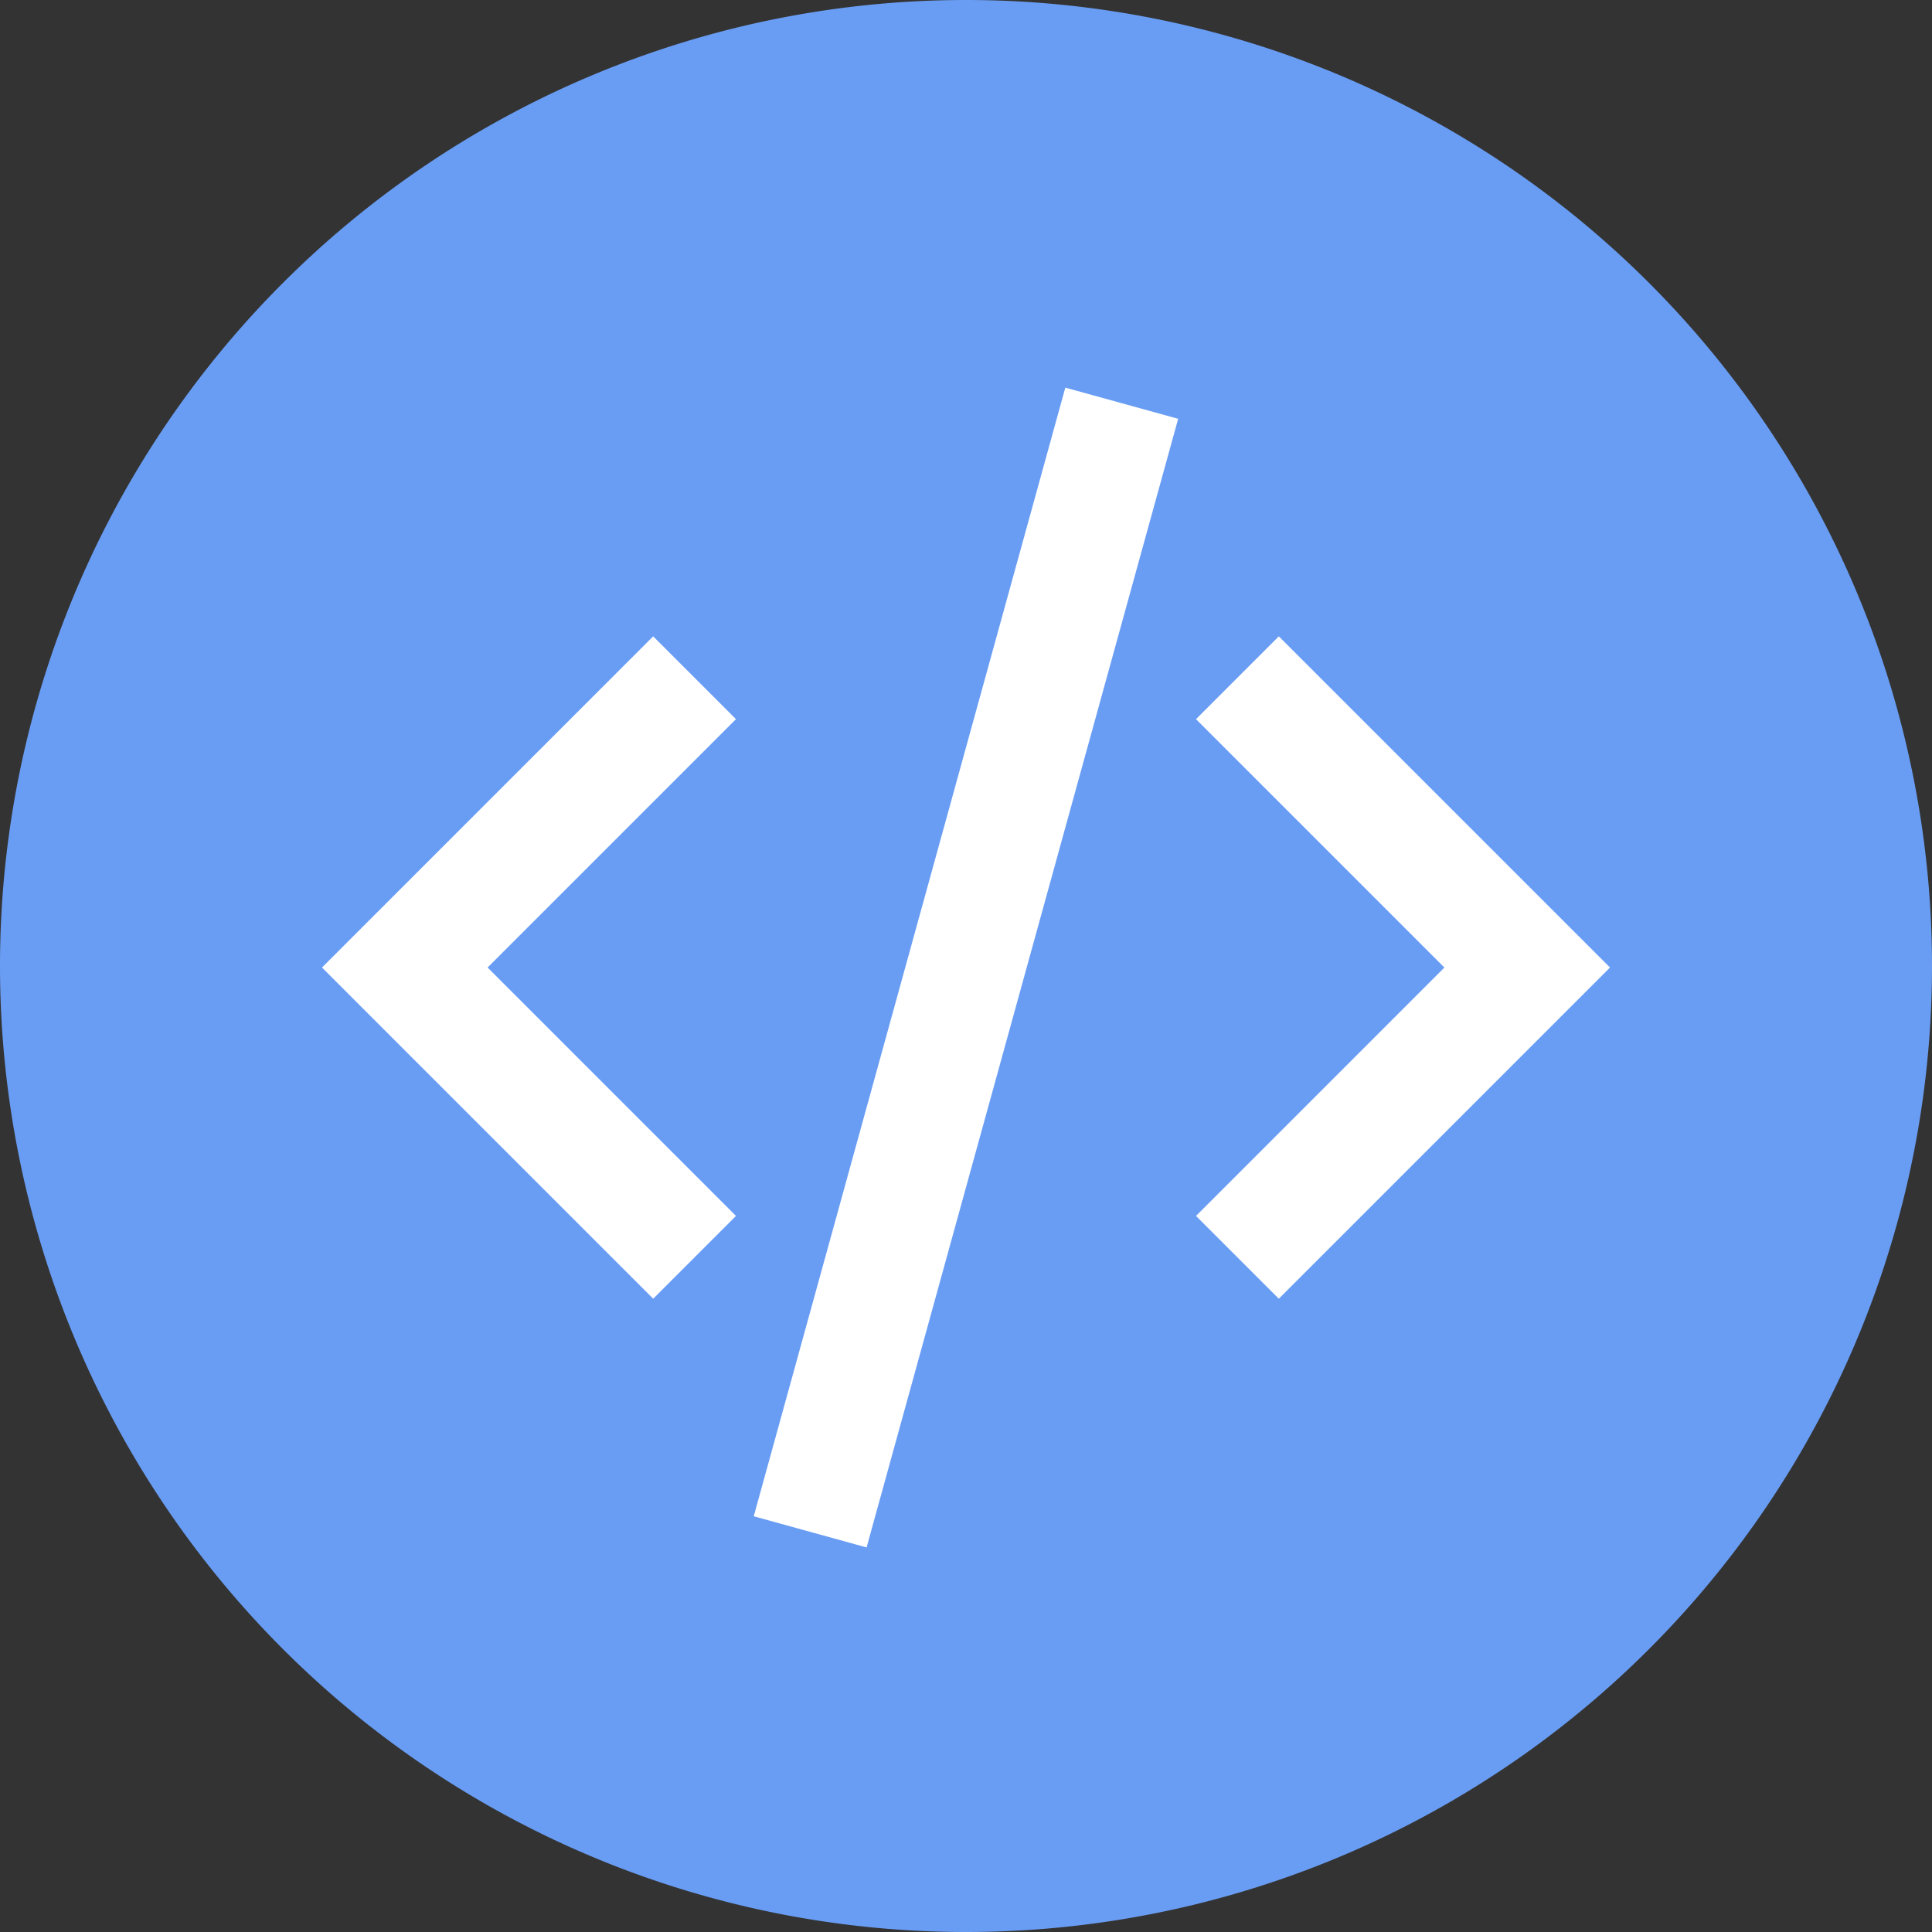 <svg viewBox="0 0 1024 1024" version="1.1" xmlns="http://www.w3.org/2000/svg"><rect x="0" y="0" width="1024" height="1024" fill="#333333" stroke="none"/><g fill="none"><path fill="#699DF4" d="M1024 512A512 512 0 0 1 512 1024 512 512 0 0 1 0 512 512 512 0 0 1 1024 512z"/><path fill="#FFF" d="M809.447 468.933L677.793 337.28 633.913 381.167 765.56 512.813 633.913 644.467 677.793 688.347 809.447 556.7 853.333 512.813 809.447 468.933ZM346.2 337.28L214.547 468.933 170.667 512.813 214.547 556.7 346.2 688.347 390.08 644.467 258.433 512.813 390.08 381.167 346.2 337.28ZM399.498 803.655L564.64 205.46 624.453 221.972 459.311 820.169 399.498 803.655Z"/></g></svg>